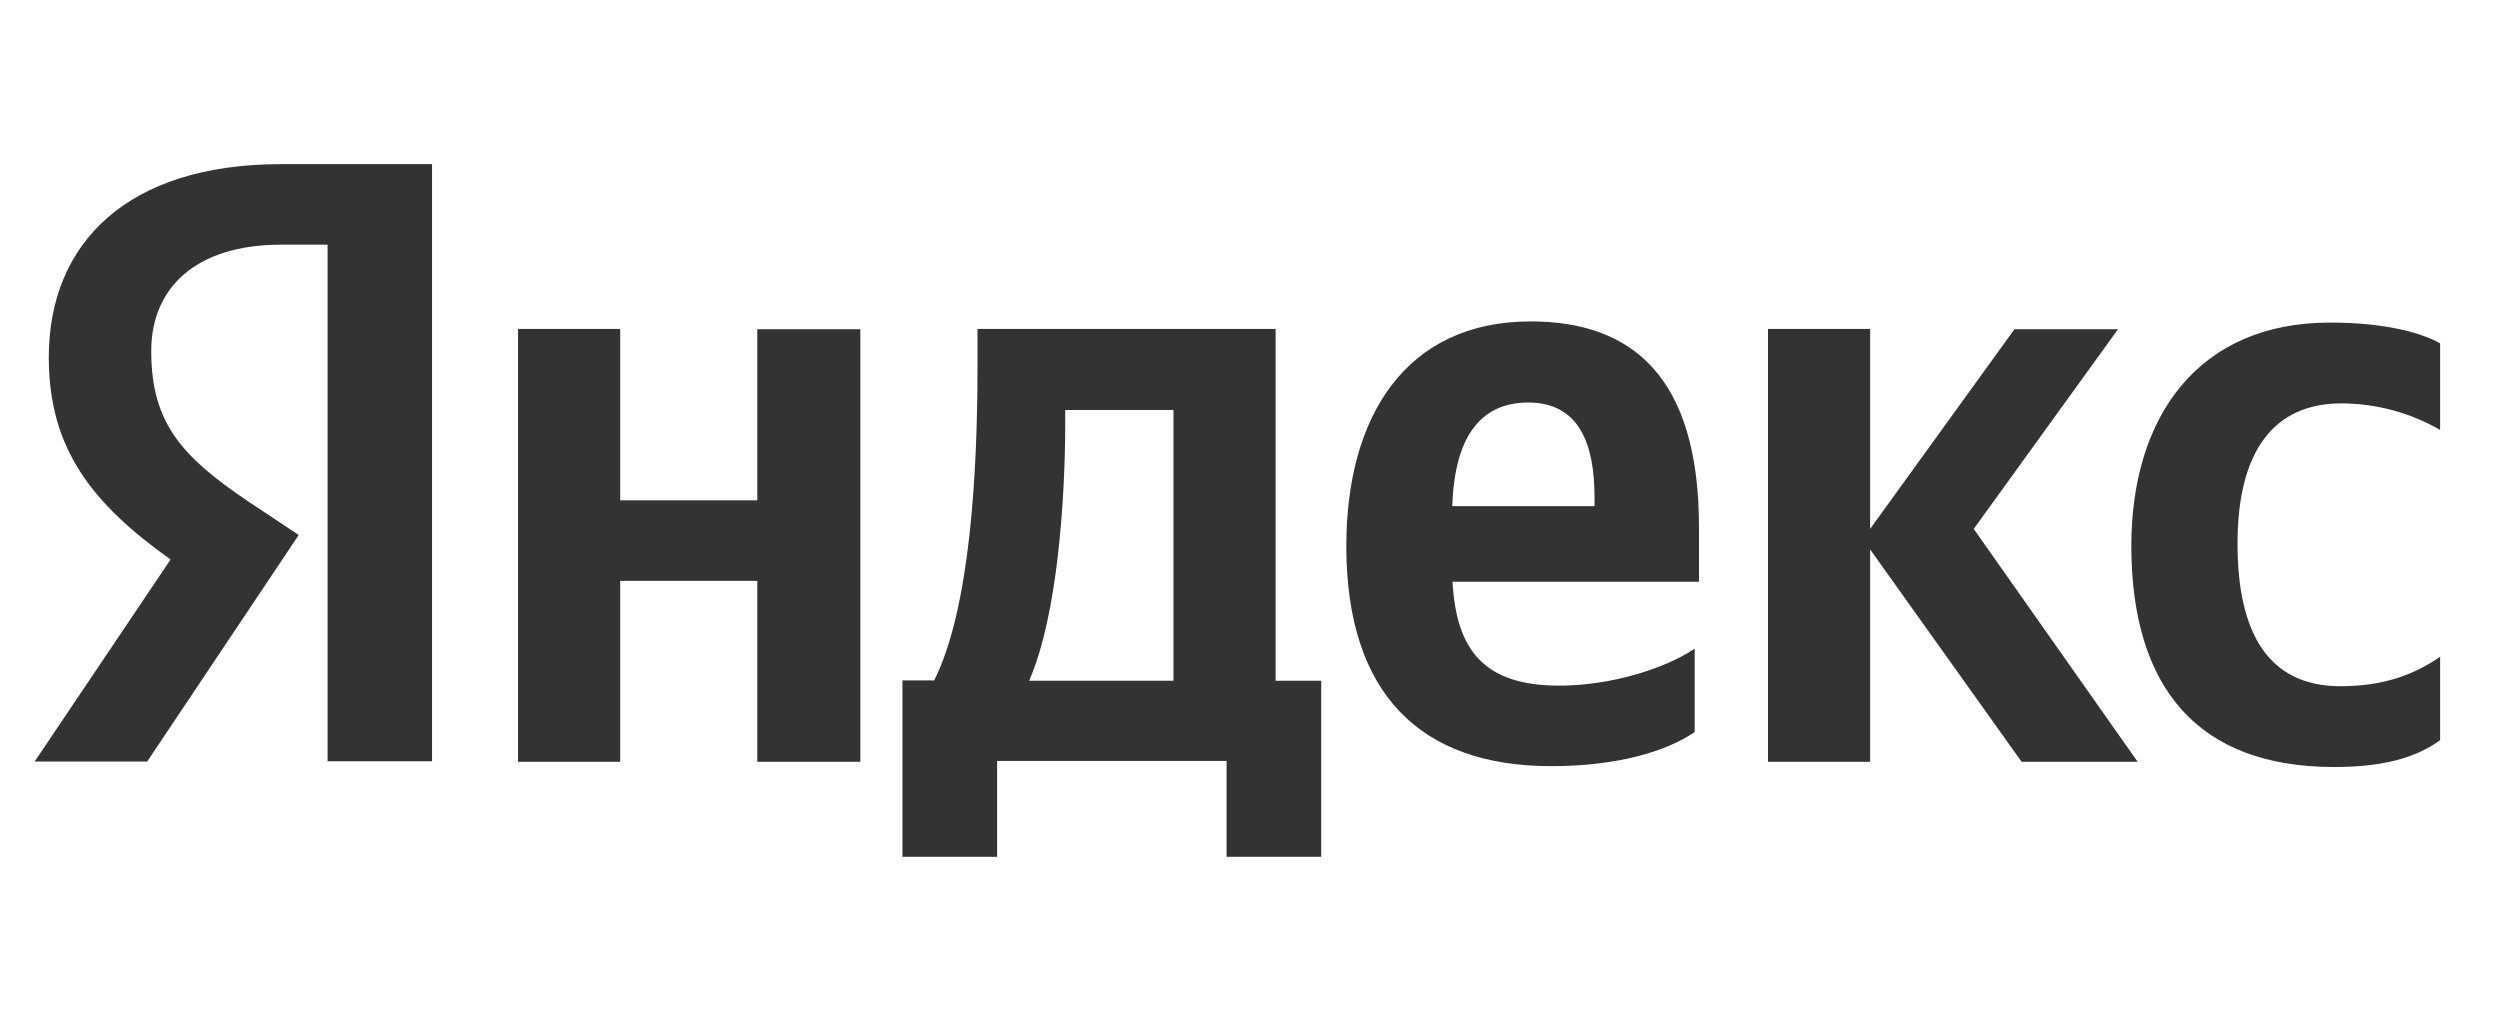 <svg width="99" height="41" viewBox="0 0 99 41" fill="none" xmlns="http://www.w3.org/2000/svg">
<path fill-rule="evenodd" clip-rule="evenodd" d="M67.28 20.877V23.037H57.52C57.669 25.791 58.812 27.151 61.749 27.151C63.737 27.151 65.874 26.511 67.109 25.688V28.991C65.966 29.768 64.023 30.34 61.429 30.34C56.252 30.34 53.314 27.483 53.314 21.62C53.314 16.477 55.68 12.728 60.617 12.728C64.663 12.728 67.28 14.957 67.28 20.877ZM60.526 15.94C58.583 15.94 57.6 17.357 57.509 20.043H63.143V19.7C63.143 17.574 62.537 15.94 60.514 15.94H60.526ZM29.989 19.814V13.037H34.069V30.168H29.989V23.003H24.56V30.168H20.514V13.025H24.56V19.814H29.989ZM84.652 30.168H80.057L74.057 21.757V30.168H70.012V13.025H74.057V20.945L79.772 13.037H83.874L78.16 20.945L84.652 30.168ZM96.629 29.311C95.634 30.031 94.32 30.374 92.434 30.374C87.04 30.374 84.412 27.243 84.4 21.631C84.4 16.454 87.086 12.774 92.263 12.774C94.274 12.774 95.772 13.117 96.629 13.597V17.025C95.44 16.34 94.092 15.978 92.72 15.974C90.057 15.974 88.606 17.848 88.606 21.528C88.606 25.003 89.783 27.174 92.686 27.174C94.389 27.174 95.6 26.717 96.629 26.008V29.323V29.311ZM50.514 26.957H52.32V33.928H48.572V30.134H39.486V33.928H35.737V26.945H36.994C38.423 24.088 38.709 18.671 38.709 14.488V13.025H50.514V26.957ZM40.754 26.957H46.469V16.237H42.183V16.74C42.183 19.7 41.886 24.374 40.754 26.957Z" fill="#333333"/>
<path d="M17.109 30.157V6.5H11.121C5.086 6.5 1.932 9.586 1.932 14.157C1.932 17.78 3.658 19.951 6.755 22.157L1.372 30.157H5.829L11.829 21.186L9.749 19.803C7.235 18.089 5.989 16.774 5.989 13.906C5.989 11.391 7.761 9.689 11.132 9.689H12.972V30.146H17.109V30.157Z" fill="#333333"/>
</svg>
